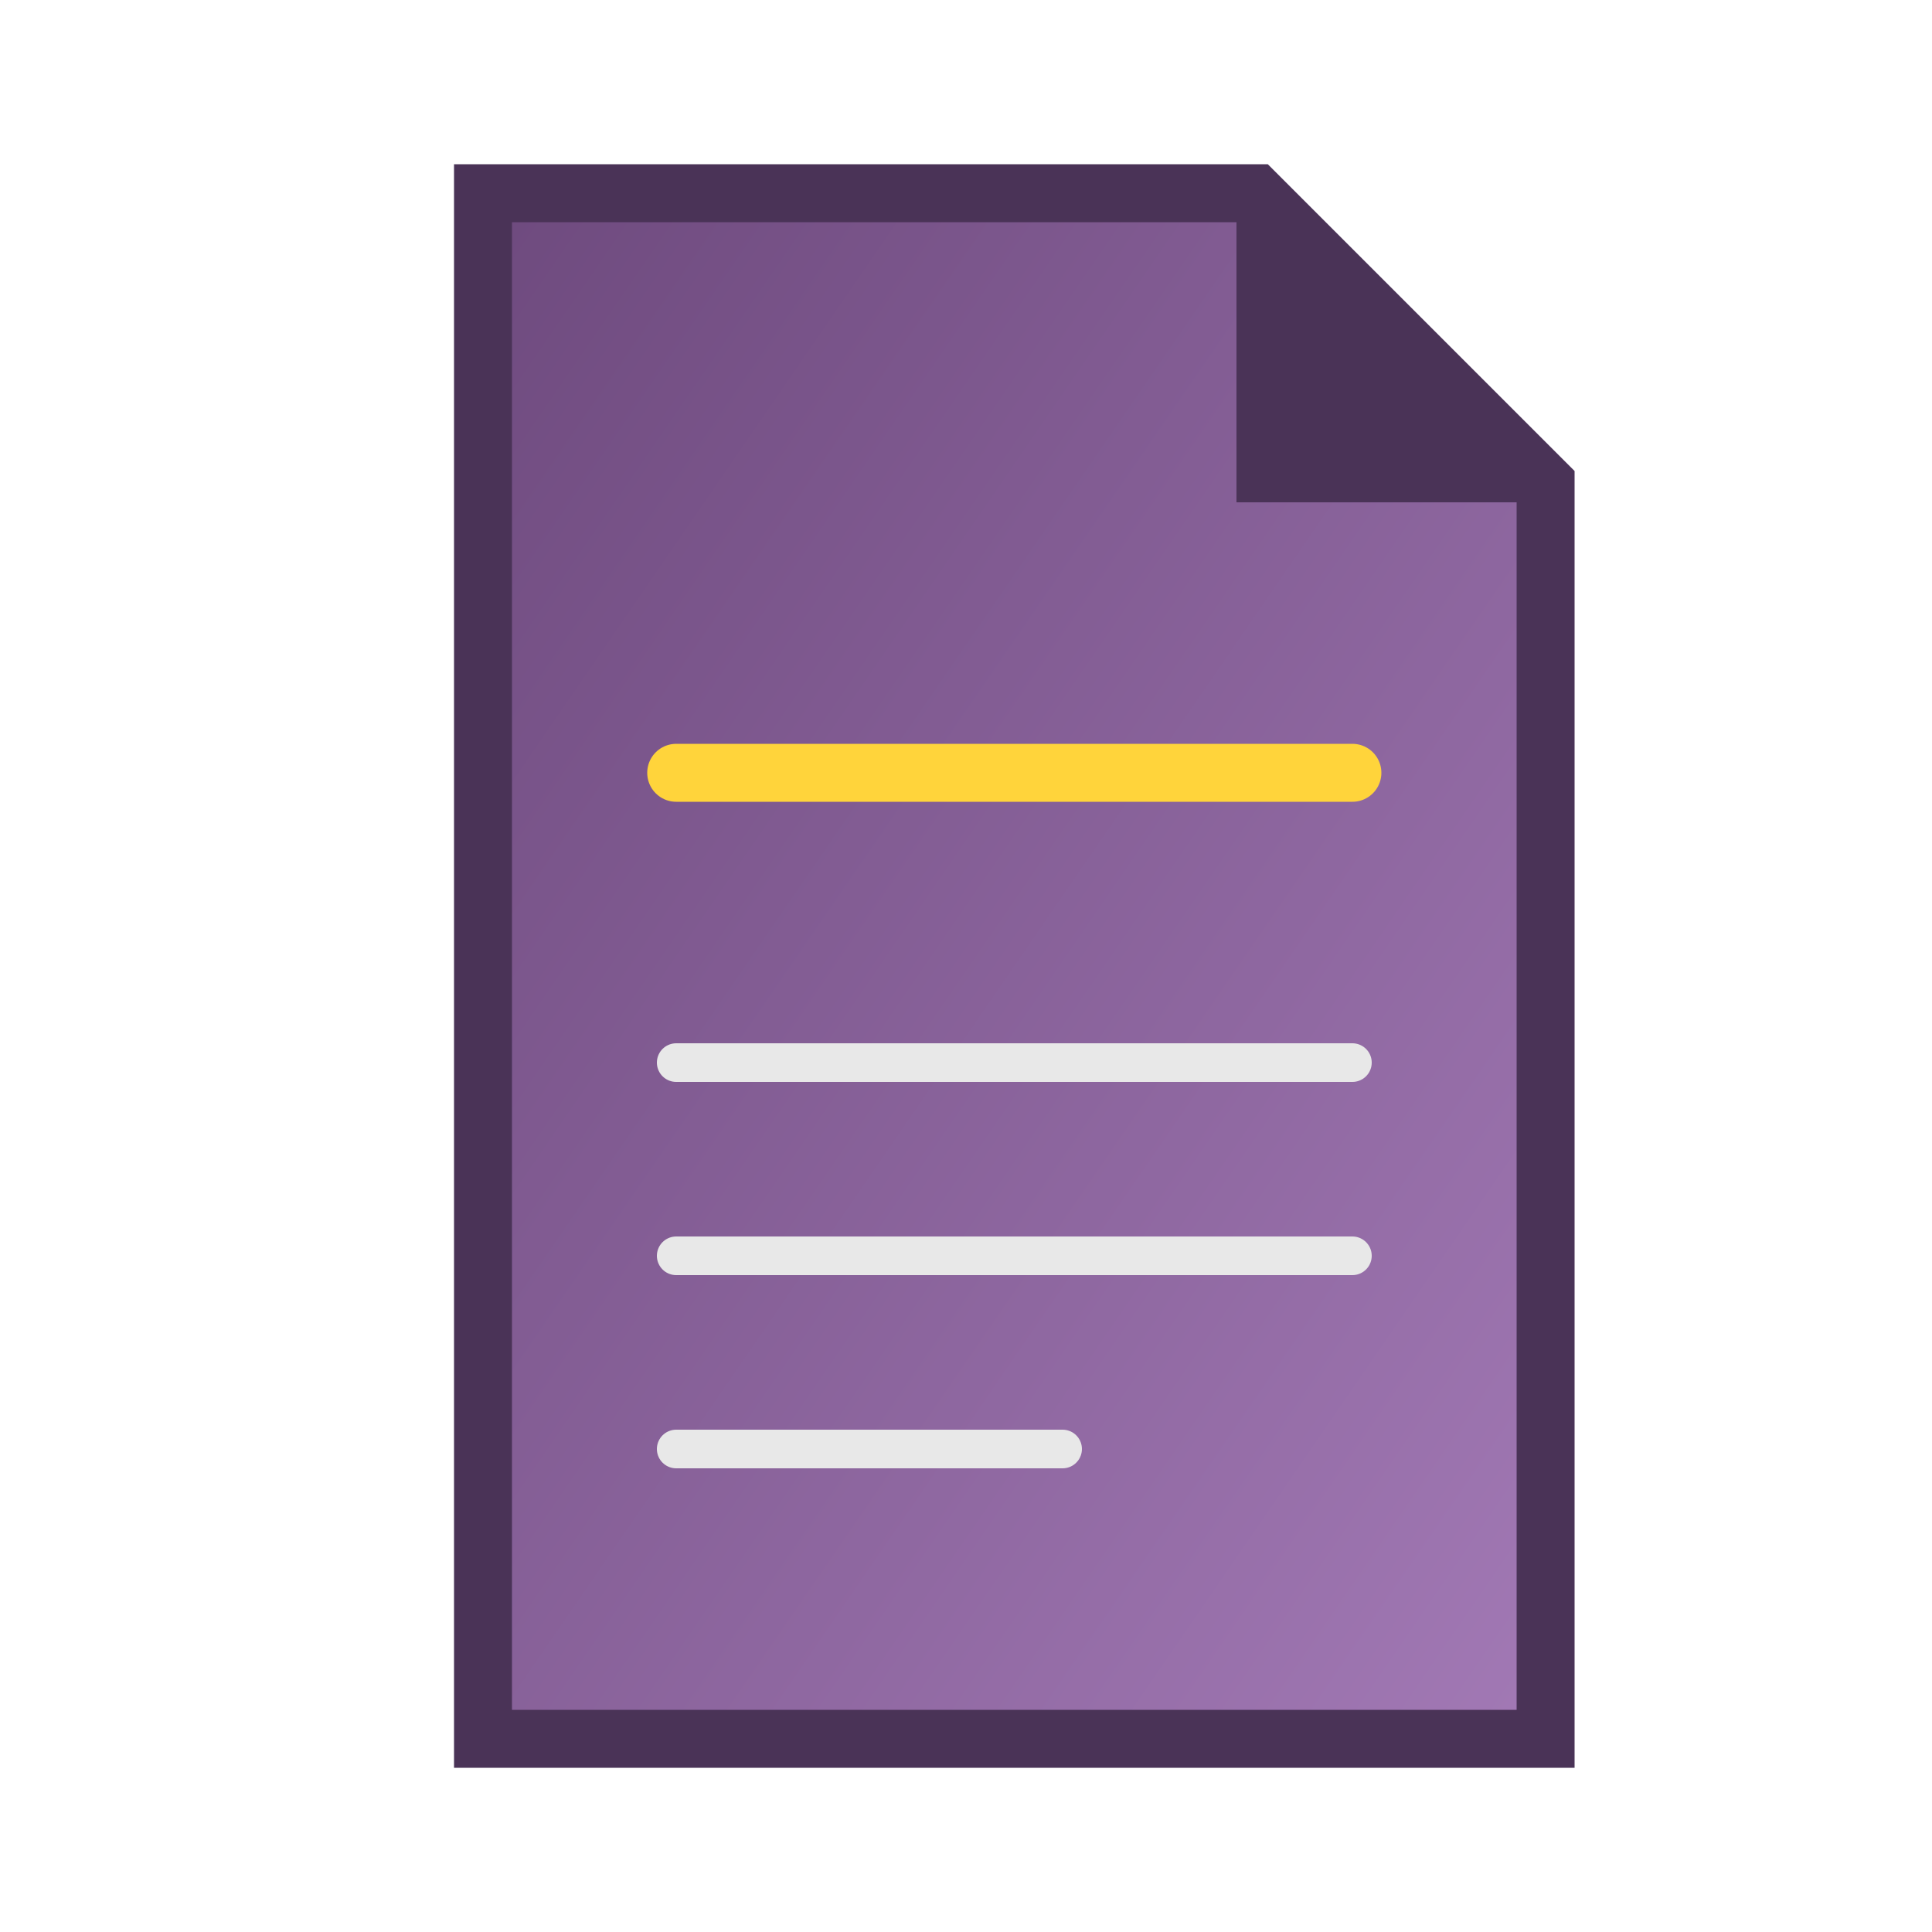 <svg width="24" height="24" viewBox="0 0 100 100" xmlns="http://www.w3.org/2000/svg">
  <defs>
    <linearGradient id="docGrad" x1="0%" y1="0%" x2="100%" y2="100%">
      <stop offset="0%" style="stop-color:#6e4a7e; stop-opacity:1" />
      <stop offset="100%" style="stop-color:#a279b5; stop-opacity:1" />
    </linearGradient>
  </defs>
  <path d="M 25,10 L 65,10 L 80,25 L 80,90 L 25,90 Z"
        fill="url(#docGrad)" stroke="#4a3357" stroke-width="3"/>
  <path d="M 65,10 L 65,25 L 80,25" fill="#4a3357" stroke="#4a3357" stroke-width="2"/>
  <line x1="35" y1="40" x2="70" y2="40" stroke="#ffd43b" stroke-width="3" stroke-linecap="round"/>
  <line x1="35" y1="55" x2="70" y2="55" stroke="#e8e8e8" stroke-width="2" stroke-linecap="round"/>
  <line x1="35" y1="65" x2="70" y2="65" stroke="#e8e8e8" stroke-width="2" stroke-linecap="round"/>
  <line x1="35" y1="75" x2="55" y2="75" stroke="#e8e8e8" stroke-width="2" stroke-linecap="round"/>
</svg>
